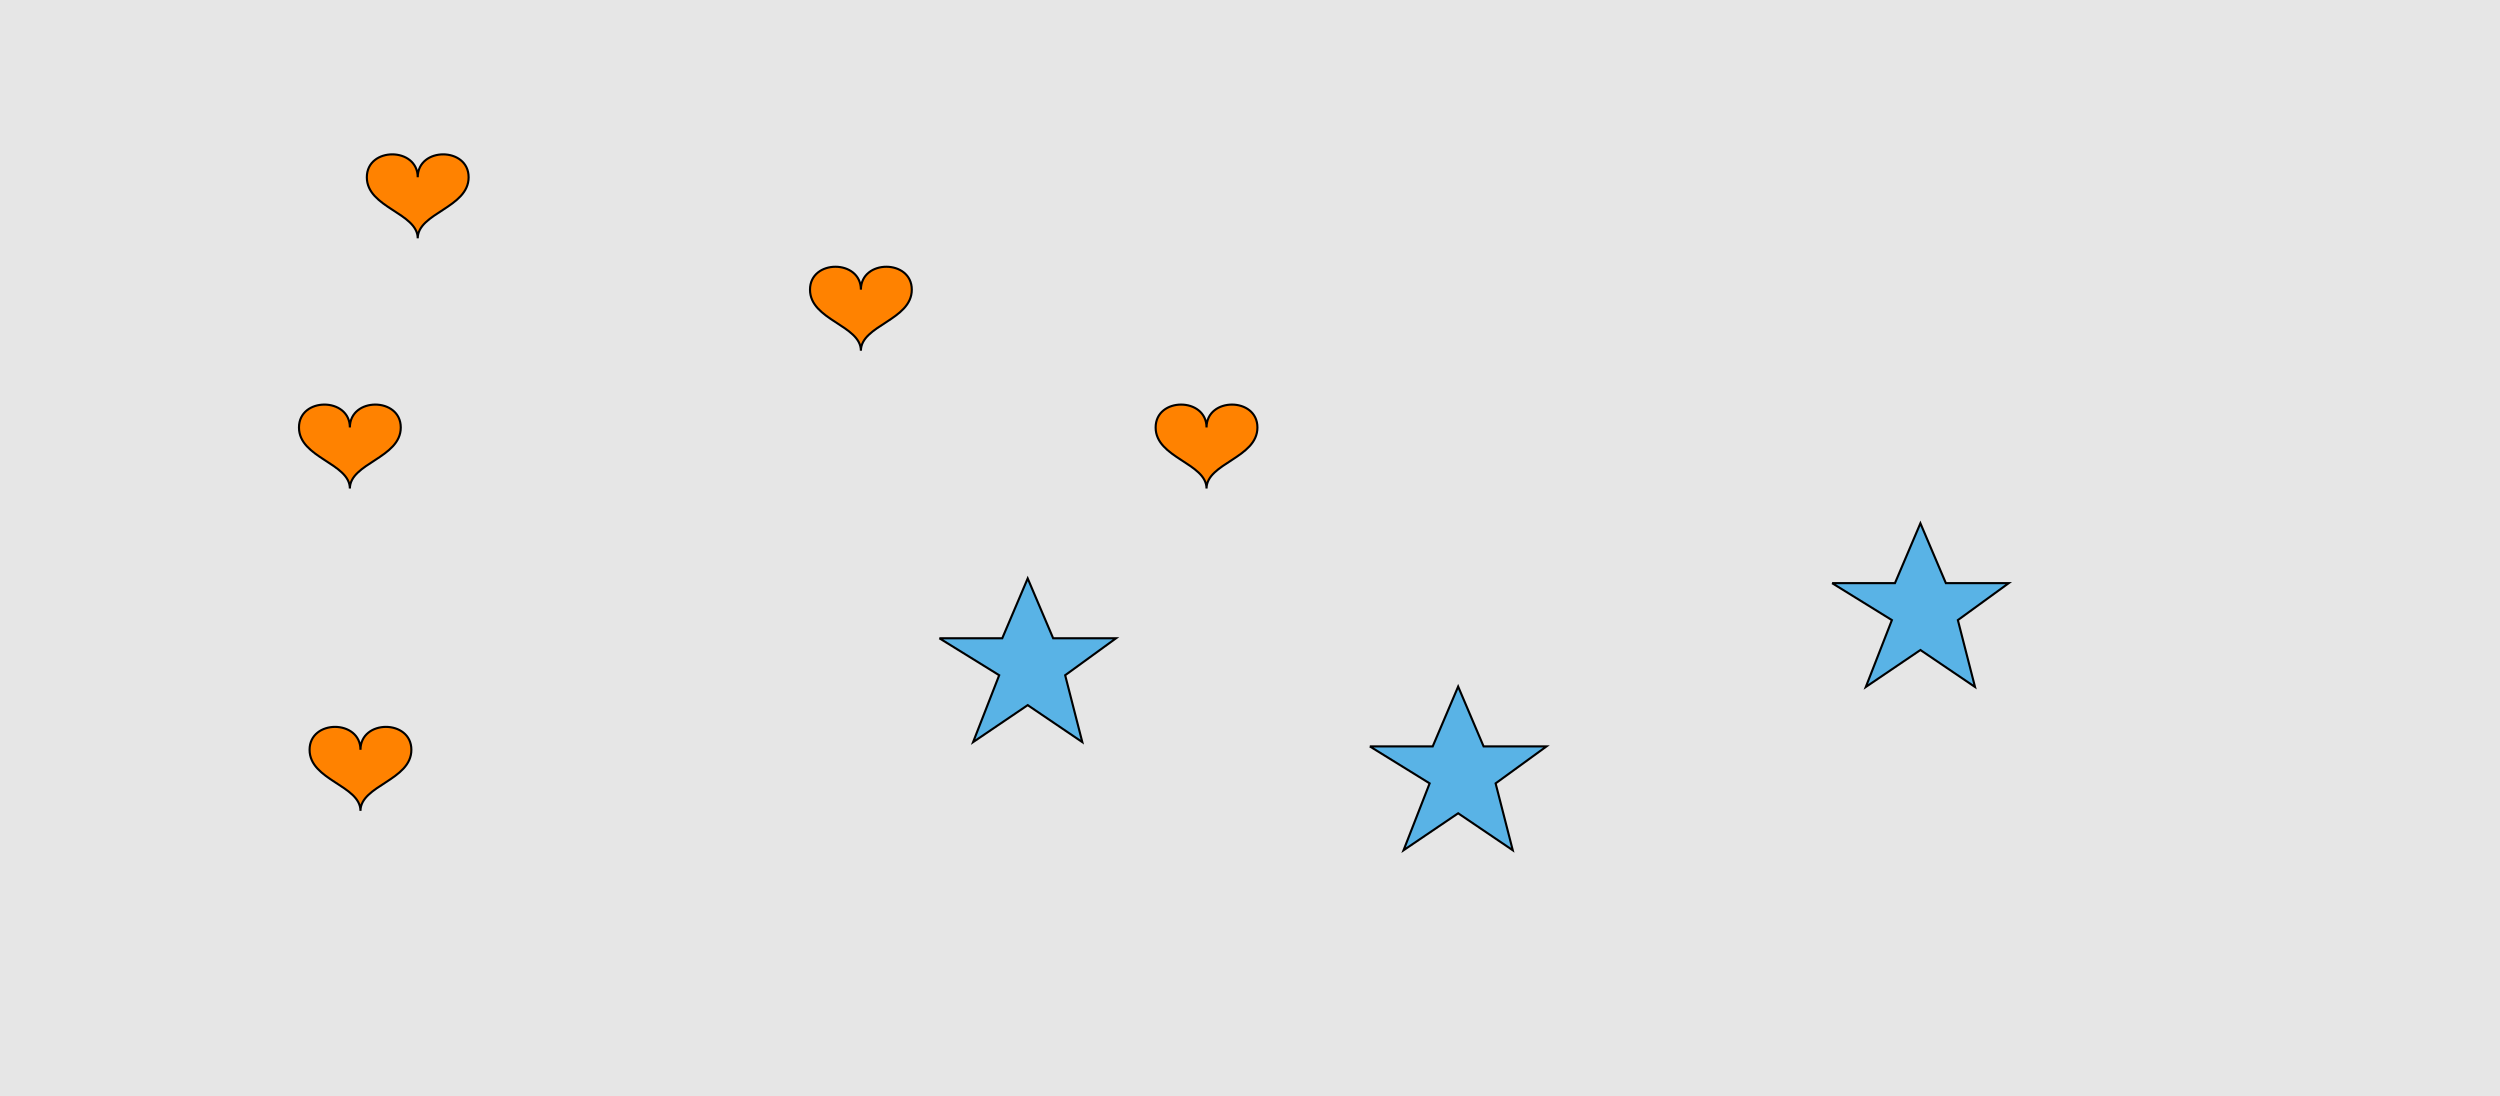 <?xml version="1.0" encoding="UTF-8"?>
<svg xmlns="http://www.w3.org/2000/svg" xmlns:xlink="http://www.w3.org/1999/xlink" width="1179pt" height="517pt" viewBox="0 0 1179 517" version="1.1">
<g id="surface1326">
<rect x="0" y="0" width="1179" height="517" style="fill:rgb(90%,90%,90%);fill-opacity:1;stroke:none;"/>
<path style="fill-rule:nonzero;fill:rgb(35%,70%,90%);fill-opacity:1;stroke-width:1;stroke-linecap:butt;stroke-linejoin:miter;stroke:rgb(0%,0%,0%);stroke-opacity:1;stroke-miterlimit:10;" d="M 443 301 L 472.664 301 L 484.664 272.785 L 496.664 301 L 526.332 301 L 502.332 318.438 L 510.418 349.98 L 484.664 332.543 L 458.914 349.98 L 471.215 318.438 L 443 301 "/>
<path style="fill-rule:nonzero;fill:rgb(35%,70%,90%);fill-opacity:1;stroke-width:1;stroke-linecap:butt;stroke-linejoin:miter;stroke:rgb(0%,0%,0%);stroke-opacity:1;stroke-miterlimit:10;" d="M 864 275 L 893.664 275 L 905.664 246.785 L 917.664 275 L 947.332 275 L 923.332 292.438 L 931.418 323.98 L 905.664 306.543 L 879.914 323.98 L 892.215 292.438 L 864 275 "/>
<path style="fill-rule:nonzero;fill:rgb(35%,70%,90%);fill-opacity:1;stroke-width:1;stroke-linecap:butt;stroke-linejoin:miter;stroke:rgb(0%,0%,0%);stroke-opacity:1;stroke-miterlimit:10;" d="M 646 352 L 675.664 352 L 687.664 323.785 L 699.664 352 L 729.332 352 L 705.332 369.438 L 713.418 400.98 L 687.664 383.543 L 661.914 400.98 L 674.215 369.438 L 646 352 "/>
<path style="fill-rule:nonzero;fill:rgb(100%,51%,0%);fill-opacity:1;stroke-width:1;stroke-linecap:butt;stroke-linejoin:miter;stroke:rgb(0%,0%,0%);stroke-opacity:1;stroke-miterlimit:10;" d="M 197 83.602 C 197 69.199 173 69.199 173 83.602 C 173 98 197 100.398 197 112.398 C 197 100.398 221 98 221 83.602 C 221 69.199 197 69.199 197 83.602 "/>
<path style="fill-rule:nonzero;fill:rgb(100%,51%,0%);fill-opacity:1;stroke-width:1;stroke-linecap:butt;stroke-linejoin:miter;stroke:rgb(0%,0%,0%);stroke-opacity:1;stroke-miterlimit:10;" d="M 165 201.602 C 165 187.199 141 187.199 141 201.602 C 141 216 165 218.398 165 230.398 C 165 218.398 189 216 189 201.602 C 189 187.199 165 187.199 165 201.602 "/>
<path style="fill-rule:nonzero;fill:rgb(100%,51%,0%);fill-opacity:1;stroke-width:1;stroke-linecap:butt;stroke-linejoin:miter;stroke:rgb(0%,0%,0%);stroke-opacity:1;stroke-miterlimit:10;" d="M 406 136.602 C 406 122.199 382 122.199 382 136.602 C 382 151 406 153.398 406 165.398 C 406 153.398 430 151 430 136.602 C 430 122.199 406 122.199 406 136.602 "/>
<path style="fill-rule:nonzero;fill:rgb(100%,51%,0%);fill-opacity:1;stroke-width:1;stroke-linecap:butt;stroke-linejoin:miter;stroke:rgb(0%,0%,0%);stroke-opacity:1;stroke-miterlimit:10;" d="M 170 353.602 C 170 339.199 146 339.199 146 353.602 C 146 368 170 370.398 170 382.398 C 170 370.398 194 368 194 353.602 C 194 339.199 170 339.199 170 353.602 "/>
<path style="fill-rule:nonzero;fill:rgb(100%,51%,0%);fill-opacity:1;stroke-width:1;stroke-linecap:butt;stroke-linejoin:miter;stroke:rgb(0%,0%,0%);stroke-opacity:1;stroke-miterlimit:10;" d="M 569 201.602 C 569 187.199 545 187.199 545 201.602 C 545 216 569 218.398 569 230.398 C 569 218.398 593 216 593 201.602 C 593 187.199 569 187.199 569 201.602 "/>
</g>
</svg>
